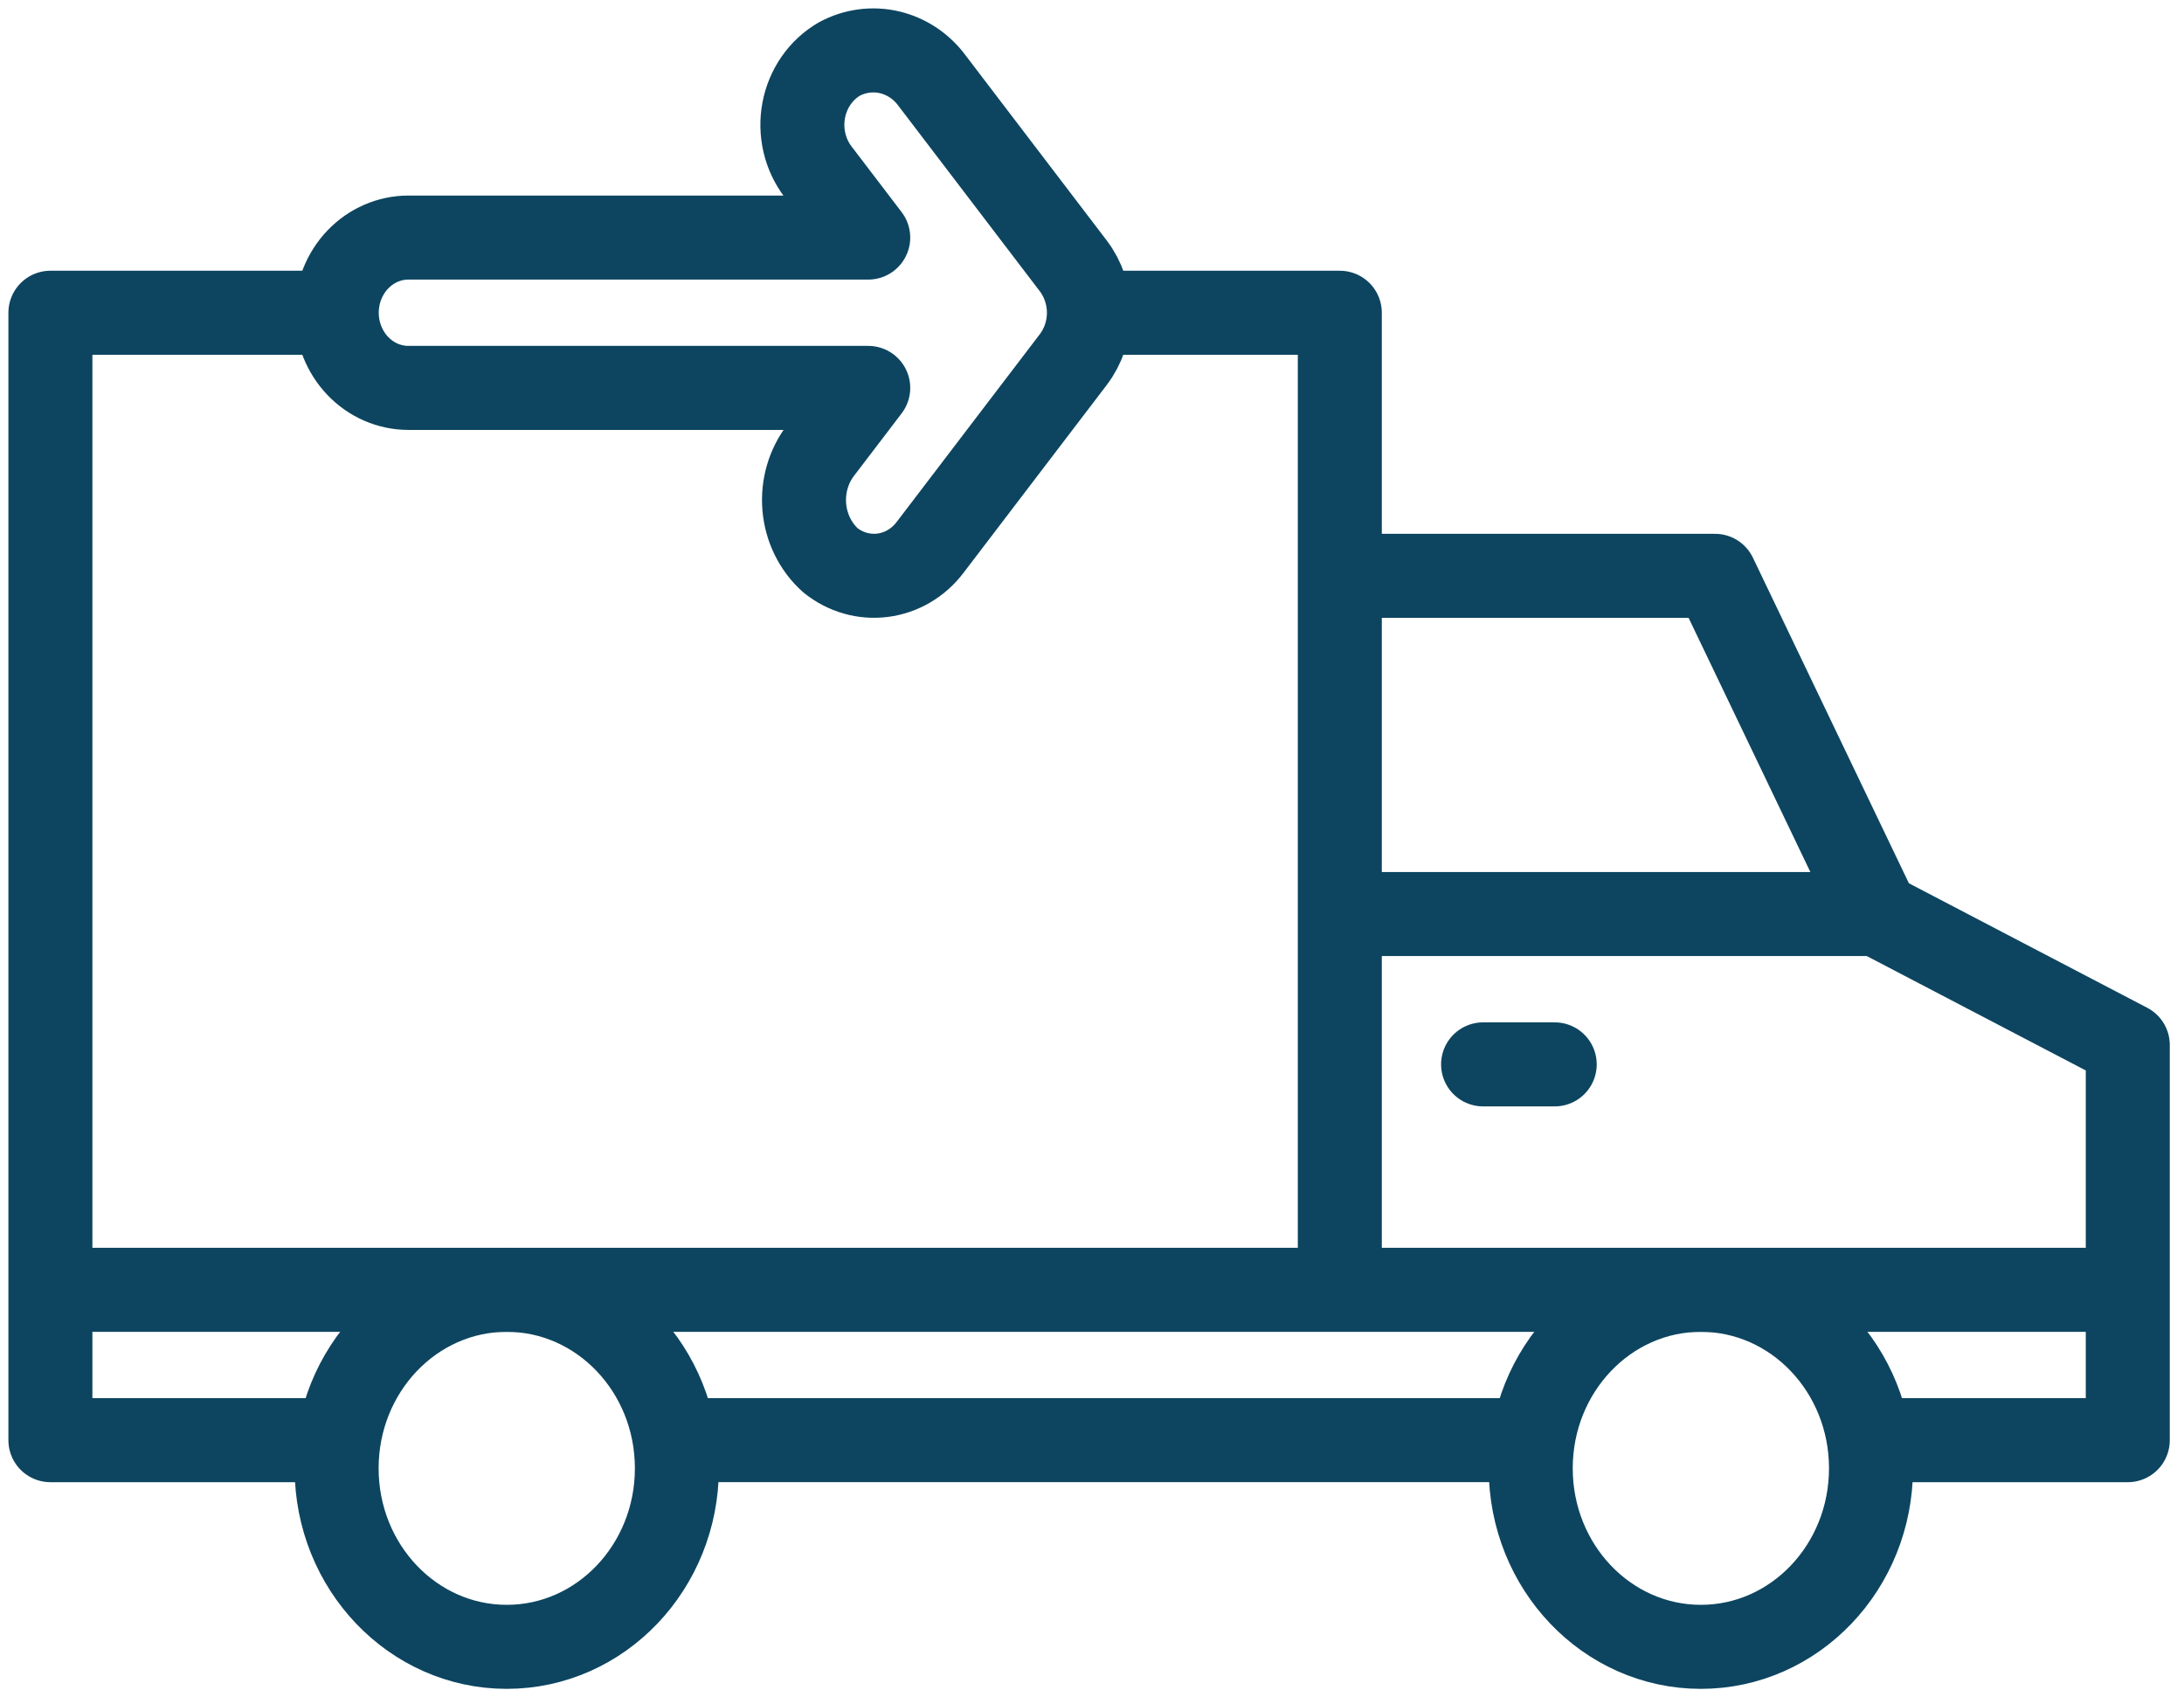 <svg width="130" height="101" viewBox="0 0 130 101" fill="none" xmlns="http://www.w3.org/2000/svg">
<path d="M111.589 85.701H126.654V62.186L111.73 54.392L102.085 34.266H80.119" stroke="#0D4560" stroke-width="5" stroke-linecap="round" stroke-linejoin="round"/>
<path d="M40.678 85.699H90.813" stroke="#0D4560" stroke-width="5" stroke-linecap="round" stroke-linejoin="round"/>
<path d="M19.518 18.611H3V85.701H19.83" stroke="#0D4560" stroke-width="5" stroke-linecap="round" stroke-linejoin="round"/>
<path d="M79.751 74.519V18.611H65.17" stroke="#0D4560" stroke-width="5" stroke-linecap="round" stroke-linejoin="round"/>
<path d="M88.279 63.338H92.543" stroke="#0D4560" stroke-width="5" stroke-linecap="round" stroke-linejoin="round"/>
<path d="M101.242 97.999C106.835 97.999 111.369 93.243 111.369 87.376C111.369 81.51 106.835 76.754 101.242 76.754C95.649 76.754 91.115 81.51 91.115 87.376C91.115 93.243 95.649 97.999 101.242 97.999Z" stroke="#0D4560" stroke-width="5" stroke-linecap="round" stroke-linejoin="round"/>
<path d="M30.164 97.999C35.757 97.999 40.291 93.243 40.291 87.376C40.291 81.51 35.757 76.754 30.164 76.754C24.571 76.754 20.037 81.51 20.037 87.376C20.037 93.243 24.571 97.999 30.164 97.999Z" stroke="#0D4560" stroke-width="5" stroke-linecap="round" stroke-linejoin="round"/>
<path d="M63.881 15.816L55.496 4.822C54.866 3.957 53.966 3.352 52.953 3.113C51.941 2.874 50.88 3.016 49.957 3.515C49.414 3.831 48.944 4.267 48.578 4.793C48.213 5.32 47.961 5.923 47.841 6.562C47.721 7.201 47.735 7.86 47.883 8.492C48.03 9.124 48.308 9.716 48.695 10.224L51.68 14.137H24.309C23.178 14.137 22.093 14.609 21.294 15.447C20.494 16.286 20.045 17.424 20.045 18.61C20.045 19.796 20.494 20.934 21.294 21.773C22.093 22.612 23.178 23.083 24.309 23.083H51.681L48.873 26.764C48.129 27.72 47.771 28.942 47.875 30.171C47.979 31.4 48.537 32.538 49.429 33.34C50.315 34.053 51.431 34.373 52.538 34.231C53.646 34.09 54.657 33.5 55.353 32.586L63.881 21.404C64.486 20.611 64.816 19.626 64.816 18.61C64.816 17.595 64.486 16.61 63.881 15.816Z" stroke="#0D4560" stroke-width="5" stroke-linecap="round" stroke-linejoin="round"/>
<path d="M79.75 54.393H111.73" stroke="#0D4560" stroke-width="5" stroke-linejoin="round"/>
<path d="M3 76.754H126.654" stroke="#0D4560" stroke-width="5" stroke-linejoin="round"/>
</svg>
